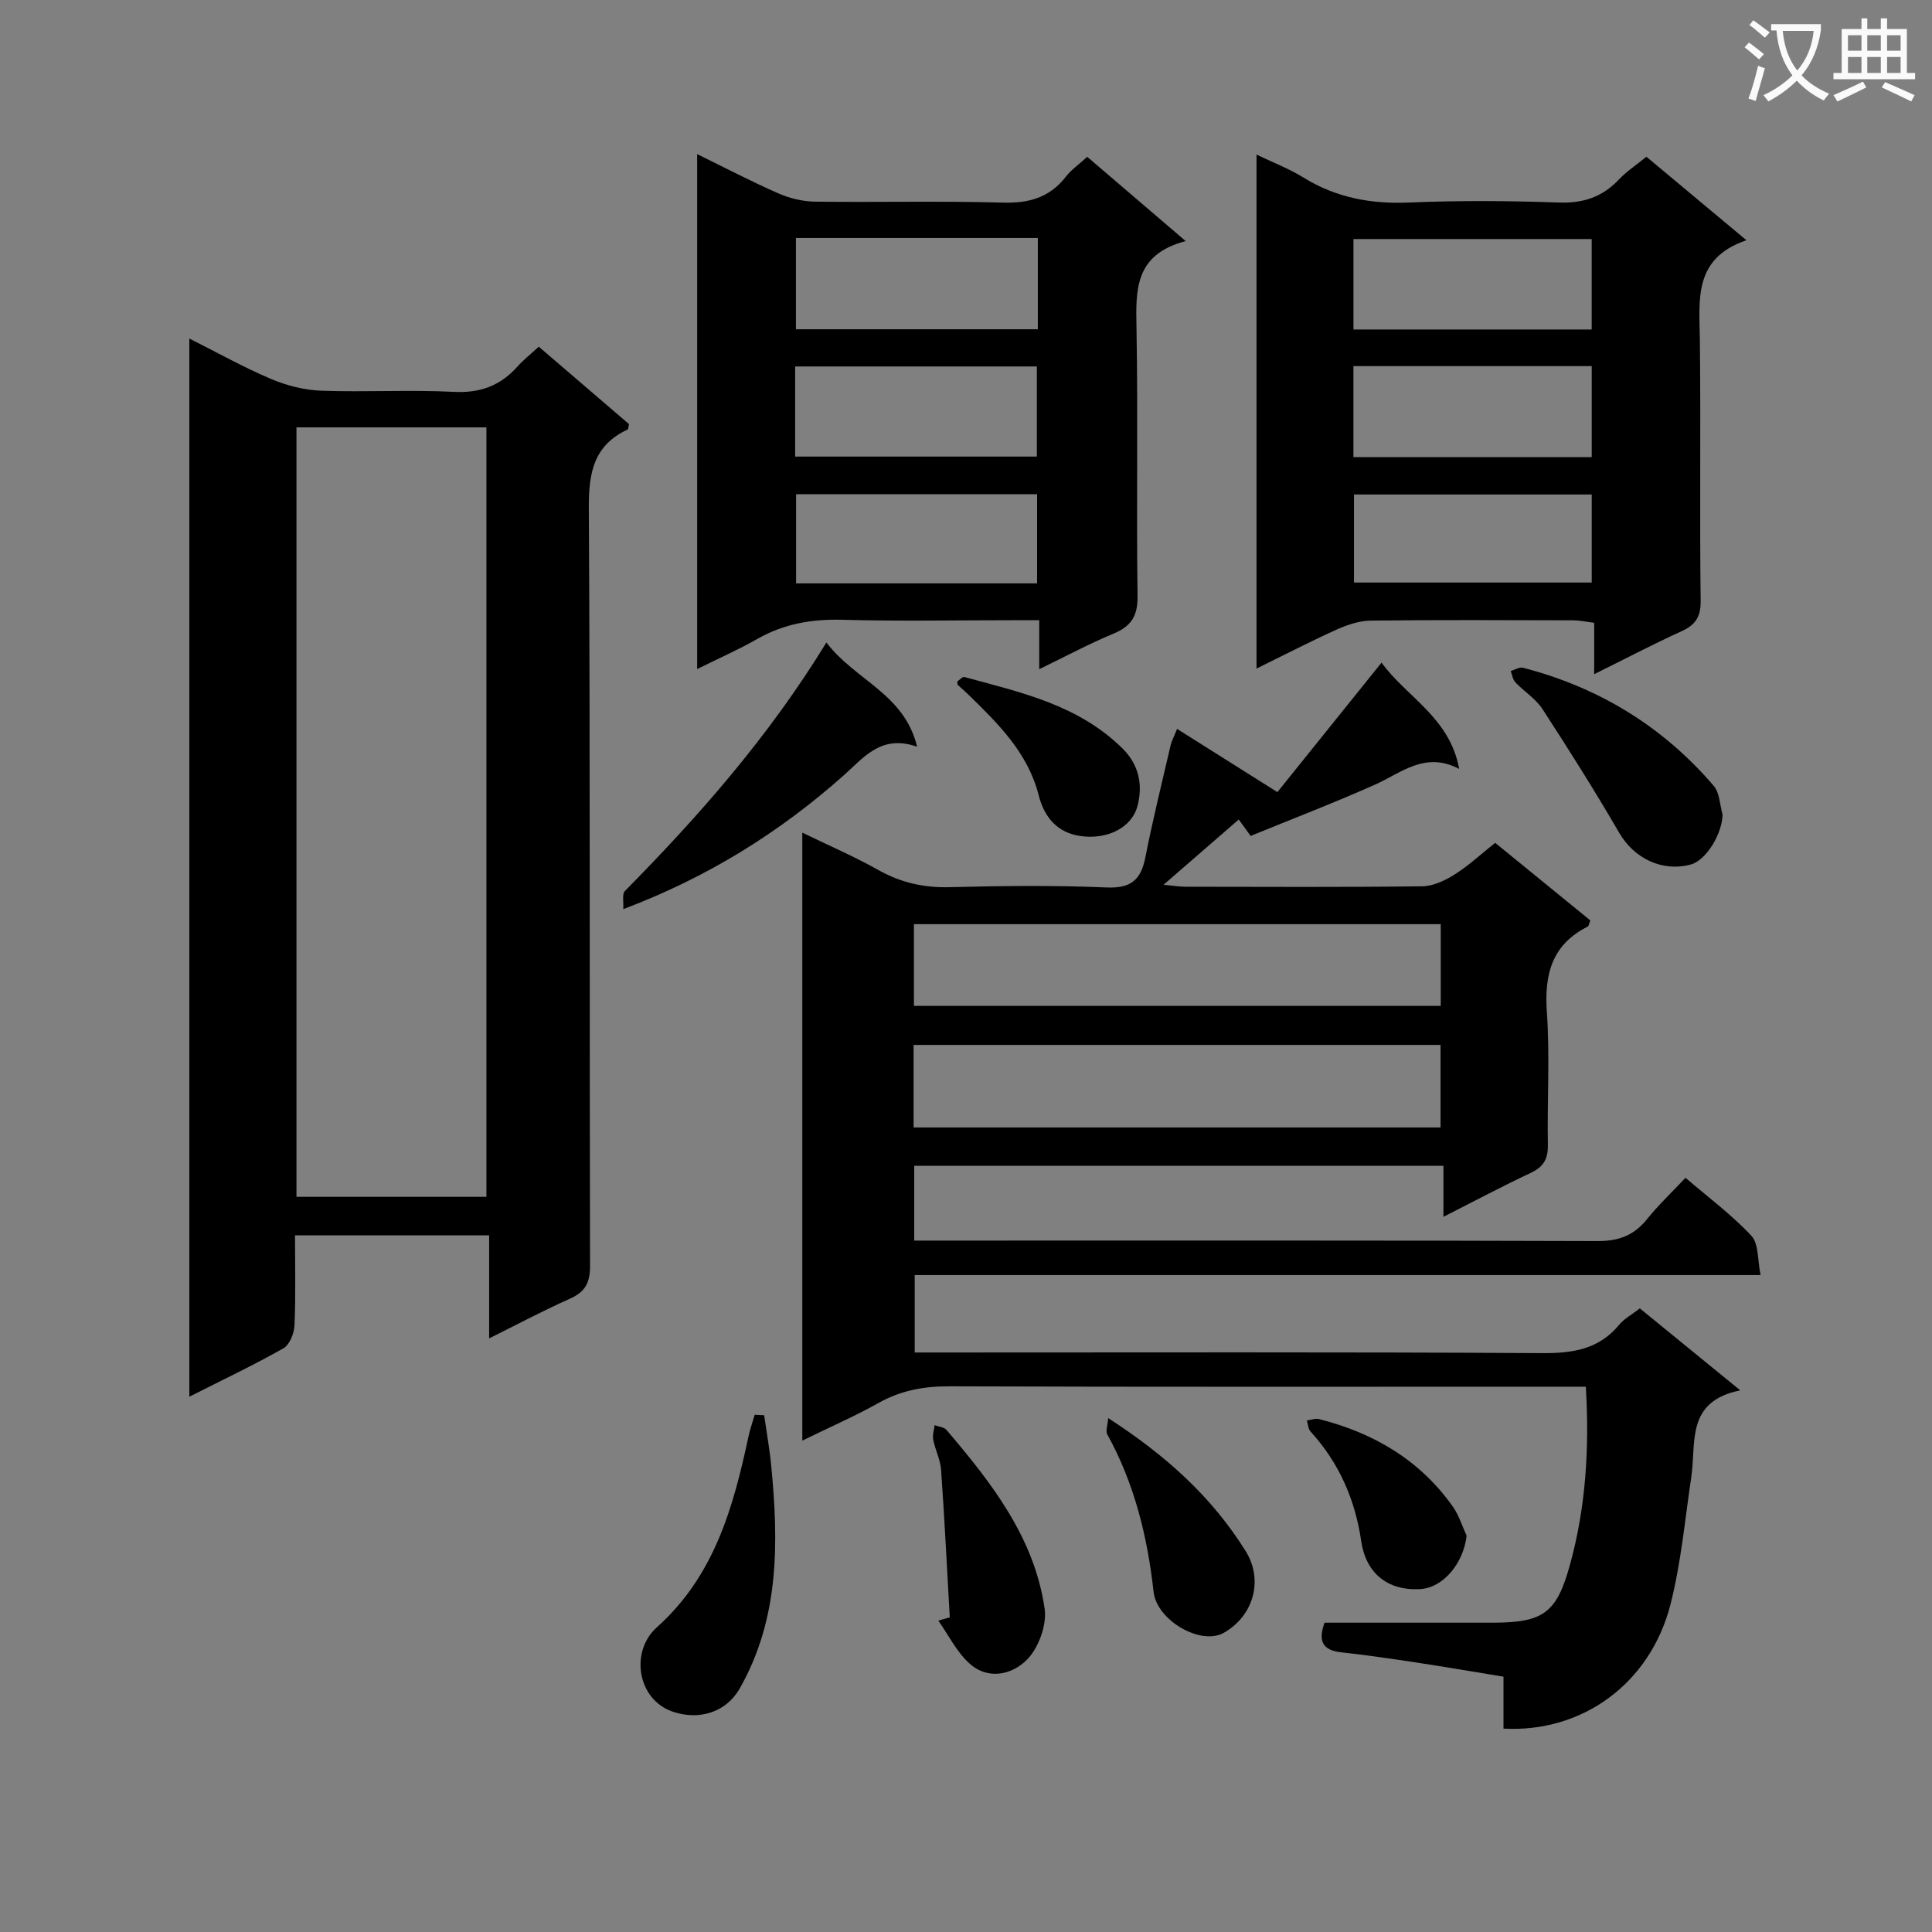 <svg enable-background="new 0 0 400 400" viewBox="0 0 400 400" xmlns="http://www.w3.org/2000/svg"><rect x="0" y="0" width="400" height="400" fill="#808080" stroke="none"/><path d="m362.1 8.8c1.1.8 2.1 1.6 3.1 2.4l-1 1.1c-1.3-1.1-2.3-2-3-2.5zm1.9 4.8c.5.2.9.4 1.4.5-.6 2.3-1.3 4.5-1.9 6.8l-1.5-.5c.8-2.1 1.4-4.3 2-6.8zm-1-9.4c1.3.9 2.4 1.8 3.4 2.5l-1 1.1c-1.4-1.2-2.4-2.1-3.2-2.6zm3.7 2.2v-1.4h10.3v1.2c-.5 3.6-1.8 6.8-4 9.4 1.5 1.6 3.4 2.8 5.7 3.8-.3.4-.7.8-1.1 1.4-2.3-1.1-4.1-2.5-5.6-4.1-1.6 1.6-3.6 3.1-5.9 4.3-.3-.5-.7-.9-1-1.3 2.4-1.1 4.4-2.5 6-4.1-1.9-2.5-3-5.6-3.3-9.3h-1.1zm8.8 0h-6.4c.3 3.3 1.3 6 3 8.2 2-2.3 3.1-5.1 3.4-8.2z" fill="#fafafb"/><path d="m385.3 3.8h1.3v2.2h2.8v-2.2h1.3v2.2h4.1v9.1h1.7v1.3h-16.9v-1.3h1.7v-9.1h4.1v-2.2zm.4 13.1.7 1.2c-1.8.9-3.8 1.9-6 2.9-.2-.4-.5-.8-.8-1.3 2.3-1 4.3-1.9 6.1-2.8zm-3.1-6.4h2.8v-3.2h-2.8zm0 4.6h2.8v-3.3h-2.8zm4-4.6h2.8v-3.2h-2.8zm0 4.6h2.8v-3.3h-2.8zm3.7 1.9c2.1.9 4.1 1.8 6.1 2.7l-.7 1.3c-2.2-1.1-4.2-2-6.1-2.9zm3.2-9.7h-2.8v3.2h2.8zm-2.8 7.8h2.8v-3.3h-2.8z" fill="#fafafb"/><g fill="#010000"><path d="m166.11 298.26c0-42.19 0-83.5 0-125.87 5.58 2.71 10.83 4.97 15.77 7.75 4.66 2.62 9.41 3.68 14.76 3.54 10.82-.28 21.67-.4 32.49.06 5.02.21 7.08-1.57 8-6.22 1.53-7.76 3.43-15.45 5.22-23.16.22-.94.7-1.81 1.35-3.45 6.97 4.39 13.59 8.57 20.77 13.09 7.03-8.74 14.09-17.52 21.57-26.82 5.01 7.03 14.14 11.33 16.06 22.01-7.04-3.69-11.91.79-17.38 3.24-8.47 3.78-17.14 7.1-25.79 10.64-.95-1.32-1.67-2.32-2.46-3.4-5.11 4.44-9.99 8.67-15.57 13.51 1.94.18 3.25.41 4.57.41 16.33.02 32.66.11 48.99-.09 2.25-.03 4.71-1.18 6.68-2.43 2.92-1.84 5.48-4.24 8.42-6.57 6.74 5.49 13.26 10.81 19.7 16.06-.28.71-.32 1.17-.53 1.27-7.41 3.73-9.02 9.85-8.47 17.7.64 9.12.05 18.32.21 27.48.05 2.88-.85 4.55-3.5 5.8-5.84 2.74-11.54 5.78-18.12 9.12 0-3.87 0-7.05 0-10.56-36.88 0-73.09 0-109.57 0v15.48h5.93c45.16 0 90.32-.06 135.48.1 4.38.02 7.54-1.11 10.26-4.48 2.37-2.95 5.15-5.57 8.01-8.62 4.76 4.08 9.6 7.67 13.64 12 1.55 1.66 1.26 5.03 1.91 8.14-58.89 0-116.82 0-175.13 0v16.03h5.41c41.49 0 82.99-.12 124.48.13 6.36.04 11.76-.78 15.98-5.89 1.03-1.25 2.58-2.07 4.26-3.37 6.59 5.37 13.21 10.78 20.8 16.97-11.36 2.28-9.09 10.86-10.14 17.89-1.32 8.84-2.12 17.82-4.32 26.44-4.18 16.36-18.27 26.6-34.57 25.7 0-3.36 0-6.76 0-10.75-6.2-1.02-12-2.02-17.82-2.9-5.25-.8-10.52-1.56-15.8-2.15-3.78-.42-4.83-2.25-3.43-6.13 11.55 0 23.19.01 34.82 0 10.42-.02 13.22-1.94 15.98-11.94 3.3-11.93 4.06-24.13 3.3-36.92-2.33 0-4.29 0-6.25 0-41.83 0-83.66.07-125.48-.08-5.33-.02-10.1.85-14.76 3.48-4.88 2.73-10.06 4.98-15.73 7.76zm132.18-106.92c-36.61 0-72.8 0-109.07 0v16.92h109.07c0-5.73 0-11.14 0-16.92zm-109.14 42.09h109.1c0-5.98 0-11.55 0-17.09-36.55 0-72.75 0-109.1 0z"/><path d="m111.55 71.78c6.44 5.52 12.61 10.82 18.68 16.03-.14.58-.13 1.04-.29 1.12-7.04 3.28-8.07 8.96-8.03 16.24.3 52.32.12 104.63.25 156.95.01 3.5-1.03 5.37-4.18 6.77-5.45 2.42-10.73 5.24-16.71 8.21 0-7.28 0-14.13 0-21.33-13.61 0-26.67 0-40.19 0 0 6.39.16 12.53-.11 18.64-.07 1.65-1.01 4.02-2.29 4.74-6.18 3.5-12.62 6.55-19.48 10.02 0-73.24 0-145.91 0-219.08 5.67 2.85 11.15 5.92 16.89 8.36 3.24 1.38 6.9 2.31 10.4 2.44 9.15.33 18.34-.22 27.48.24 5.46.28 9.62-1.28 13.16-5.23 1.2-1.36 2.66-2.5 4.42-4.12zm-10.84 176.01c0-53.47 0-106.38 0-159.31-13.33 0-26.36 0-39.33 0v159.31z"/><path d="m340.87 32.45c6.92 5.78 13.4 11.19 20.71 17.29-11.06 3.76-9.74 12.34-9.64 20.69.2 17.99-.06 35.98.16 53.96.04 3.4-1.11 5.01-4.02 6.33-5.84 2.66-11.53 5.65-18.02 8.86 0-3.91 0-7.11 0-10.64-1.78-.22-3.04-.5-4.31-.51-13.99-.03-27.98-.11-41.97.06-2.38.03-4.88.89-7.09 1.88-5.4 2.43-10.67 5.17-16.54 8.05 0-35.77 0-70.81 0-106.42 3.37 1.63 6.76 2.93 9.79 4.8 6.76 4.16 13.96 5.47 21.85 5.13 10.31-.44 20.66-.36 30.97 0 5.05.18 9-1.15 12.42-4.77 1.58-1.67 3.55-2.96 5.69-4.71zm-60.65 35.77h49.32c0-6.45 0-12.52 0-18.73-16.61 0-32.93 0-49.32 0zm-.01 26.42h49.34c0-6.36 0-12.44 0-18.84-16.51 0-32.85 0-49.34 0zm49.34 7.74c-16.59 0-32.9 0-49.22 0v18.23h49.22c0-6.29 0-12.2 0-18.23z"/><path d="m245.48 49.91c-10.65 2.81-10.32 10.17-10.18 18.01.33 18.48-.04 36.98.22 55.46.06 4.17-1.32 6.29-5.03 7.83-5.01 2.08-9.81 4.66-15.33 7.34 0-3.59 0-6.49 0-10.14-2.21 0-3.97 0-5.73 0-11.66 0-23.33.23-34.98-.09-6.34-.18-12.14.82-17.67 3.97-3.85 2.2-7.93 3.99-12.44 6.23 0-35.79 0-70.93 0-106.61 5.75 2.81 11.17 5.65 16.75 8.1 2.35 1.03 5.05 1.7 7.6 1.74 12.99.17 25.99-.17 38.97.2 5.43.15 9.68-1.06 13.04-5.4 1.1-1.41 2.65-2.48 4.4-4.08 6.46 5.52 12.84 10.98 20.38 17.44zm-30.61-.64c-16.91 0-33.34 0-50.08 0v18.9h50.08c0-6.4 0-12.37 0-18.9zm-50.24 45.26h50.04c0-6.49 0-12.58 0-18.66-16.86 0-33.4 0-50.04 0zm50.09 26.25c0-6.51 0-12.44 0-18.46-16.8 0-33.32 0-49.9 0v18.46z"/><path d="m171.1 133.02c5.96 7.87 16.11 10.56 18.78 21.58-7.44-2.6-10.99 2.19-15.15 5.89-13.29 11.82-28.15 21.11-45.69 27.74.1-1.48-.29-3.13.34-3.76 15.33-15.54 29.71-31.85 41.72-51.45z"/><path d="m158.21 293.01c.5 3.5 1.13 6.99 1.47 10.51 1.52 15.87 1.72 31.58-6.54 46.08-2.82 4.95-8.44 6.62-13.82 4.8-7.43-2.52-8.9-12.49-3.34-17.47 11.97-10.71 15.85-24.9 19.01-39.62.32-1.49.84-2.93 1.27-4.4.65.04 1.3.07 1.95.1z"/><path d="m356.64 168.64c-.08 4-3.38 9.47-6.57 10.34-5.94 1.62-11.77-1.29-14.82-6.54-5.05-8.7-10.42-17.21-15.9-25.64-1.4-2.15-3.8-3.63-5.61-5.53-.54-.57-.66-1.55-.96-2.34.84-.25 1.78-.87 2.5-.69 15.7 4.06 28.97 12.14 39.53 24.46 1.23 1.44 1.25 3.93 1.83 5.94z"/><path d="m196.64 334.85c-.58-10.19-1.08-20.38-1.8-30.56-.15-2.1-1.22-4.12-1.63-6.22-.19-.94.18-1.99.3-3 .83.31 1.95.39 2.45.98 9.32 10.94 18.19 22.29 20.32 37 .48 3.34-1.21 8.05-3.59 10.5-3.07 3.17-8.13 4.41-12.07.77-2.6-2.41-4.27-5.82-6.35-8.79.79-.22 1.58-.45 2.37-.68z"/><path d="m229.44 293.6c11.99 7.76 21.46 16.31 28.47 27.56 3.68 5.91 1.7 13.32-4.5 16.88-4.78 2.74-13.91-2.56-14.57-8.45-1.27-11.44-3.97-22.45-9.59-32.62-.38-.7.08-1.87.19-3.37z"/><path d="m303.65 317.95c-.65 5.71-4.85 10.76-9.55 11.05-6.9.42-11.33-3.38-12.28-9.94-1.24-8.55-4.58-16.21-10.48-22.67-.5-.54-.52-1.52-.77-2.29.84-.11 1.74-.49 2.5-.3 11.32 2.86 20.9 8.47 27.74 18.15 1.25 1.78 1.91 3.99 2.84 6z"/><path d="m198.19 141.1c.44-.29 1.08-1.04 1.48-.93 11.69 3.18 23.58 5.76 32.72 14.78 3.58 3.53 4.17 7.73 3.15 11.79-1.17 4.67-6.34 7.17-11.93 6.34-4.64-.69-7.39-3.81-8.56-8.42-2.22-8.79-8.41-14.86-14.61-20.9-.7-.68-1.45-1.3-2.15-1.97-.08-.08-.05-.3-.1-.69z"/></g></svg>